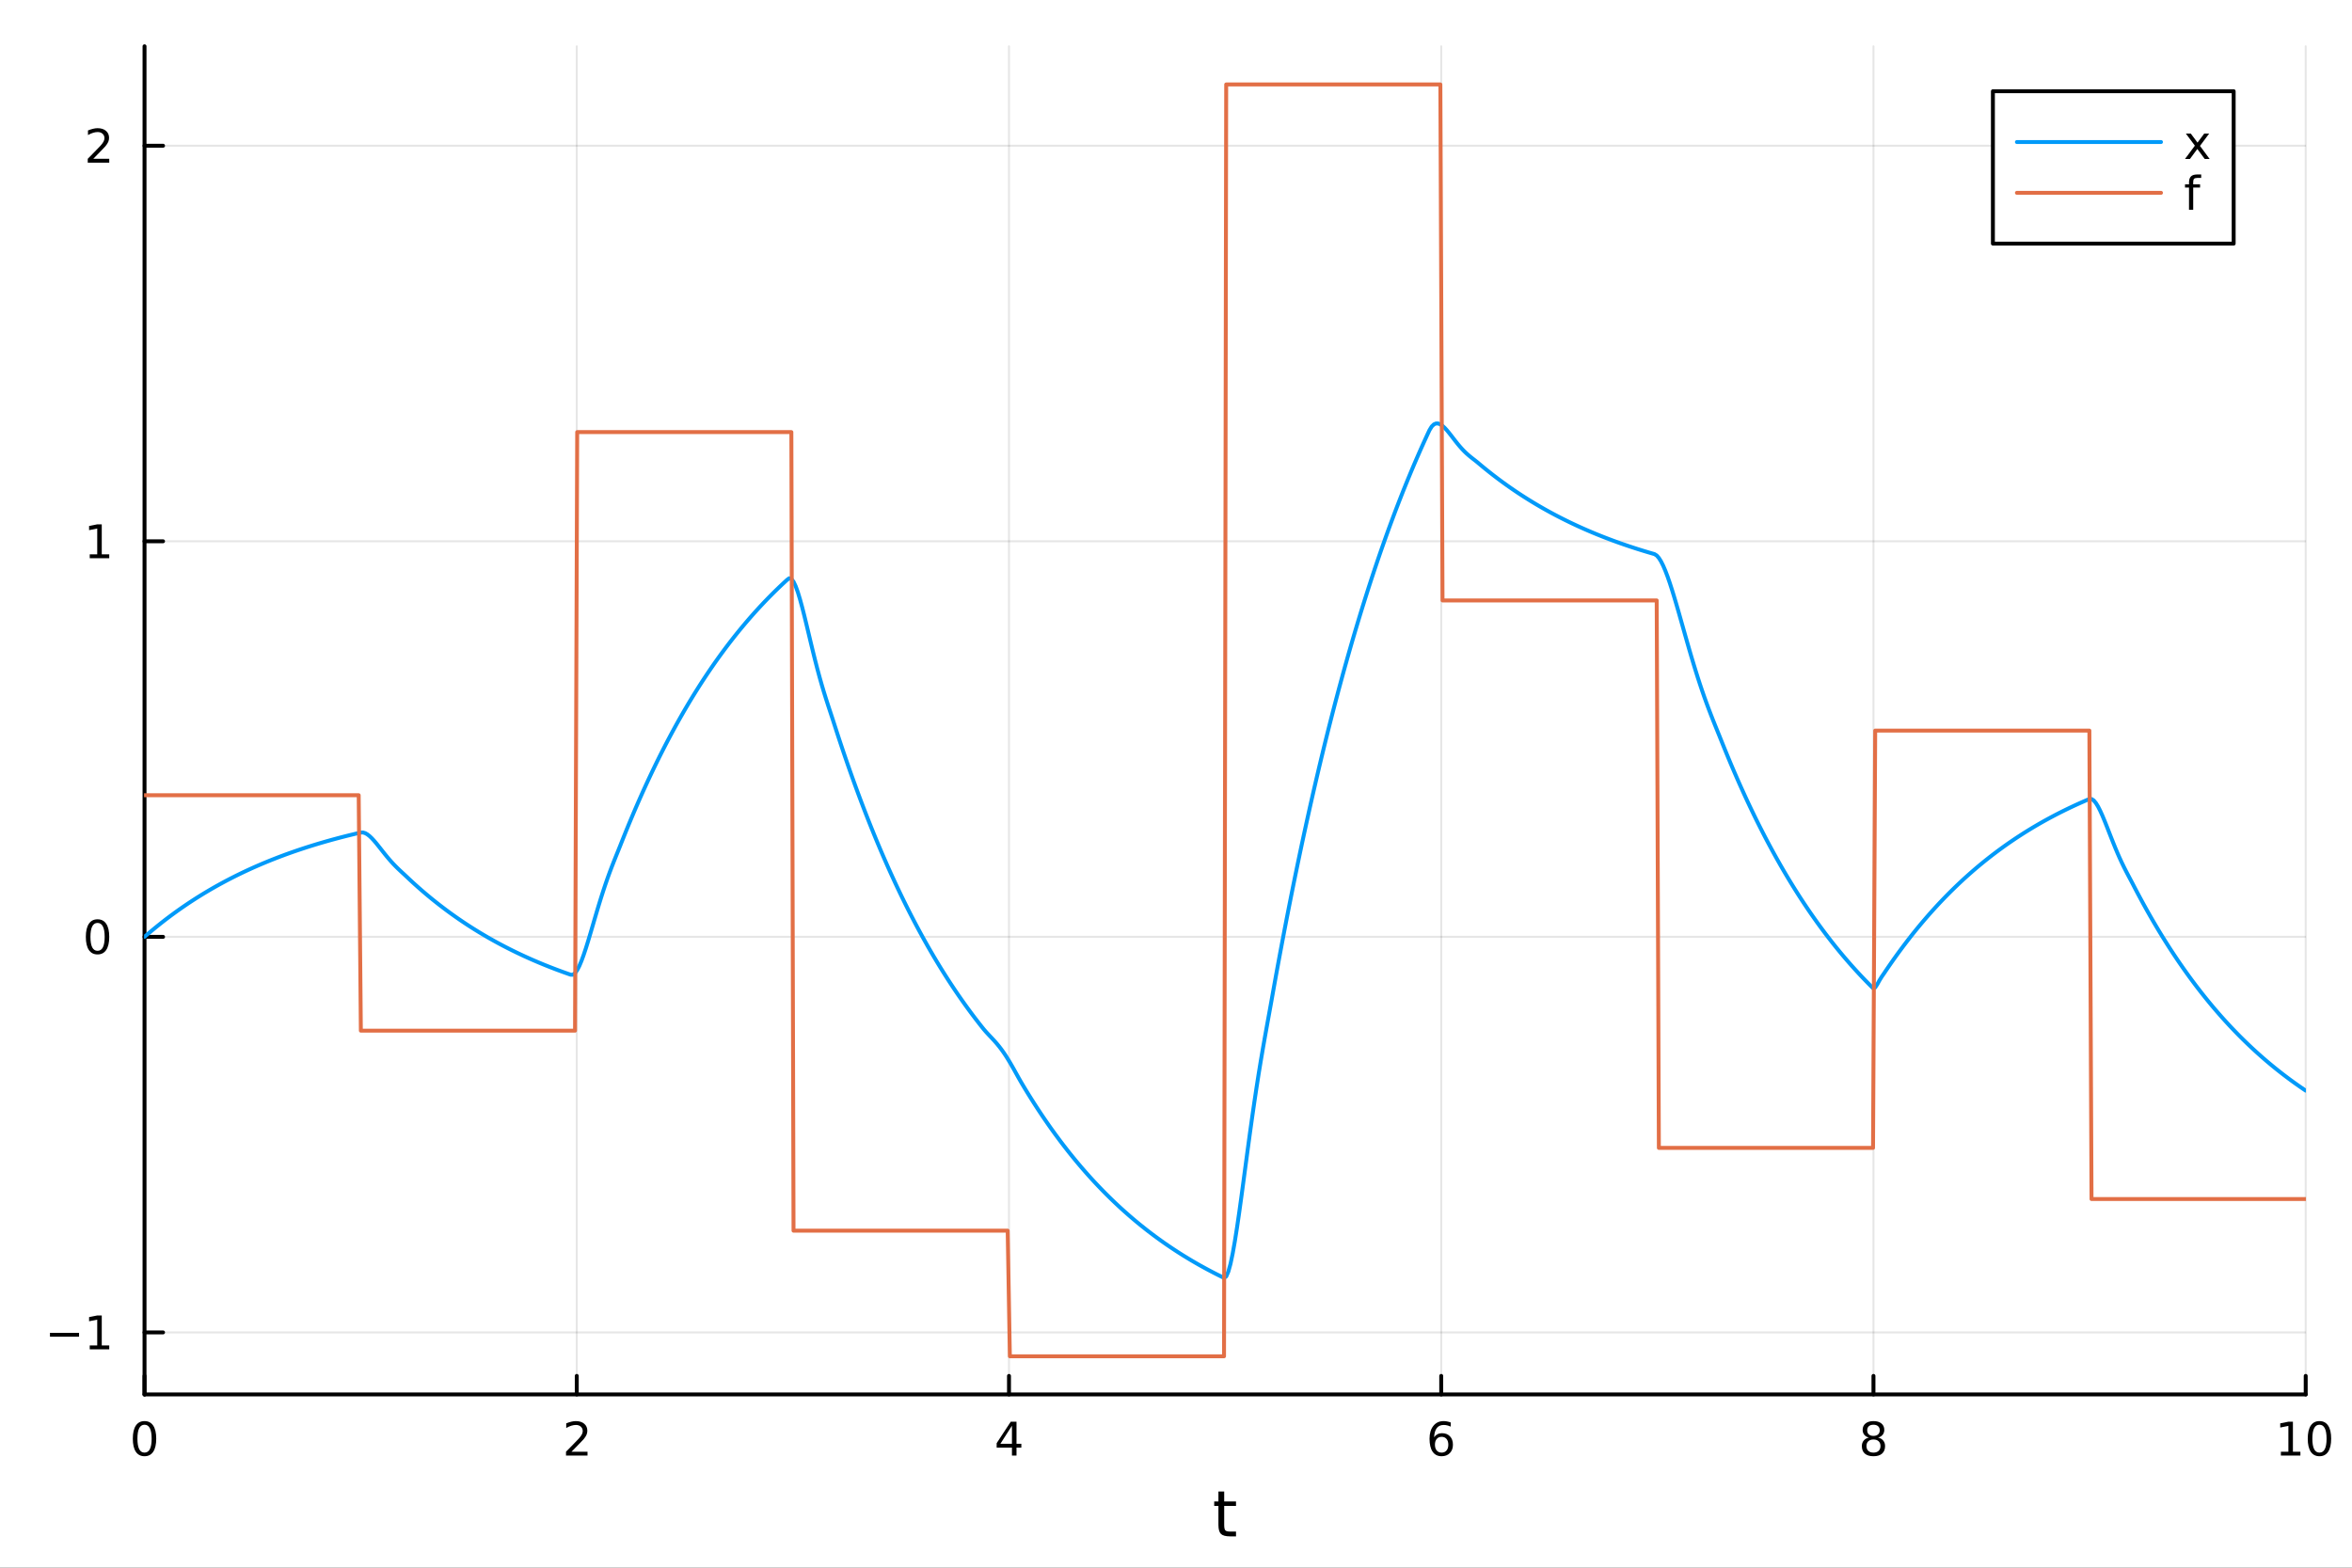 <?xml version="1.0" encoding="utf-8"?>
<svg xmlns="http://www.w3.org/2000/svg" xmlns:xlink="http://www.w3.org/1999/xlink" width="600" height="400" viewBox="0 0 2400 1600">
<rect x="0" y="0" width="2400" height="1600" fill="#333333" stroke="none"/>
<defs>
  <clipPath id="clip630">
    <rect x="0" y="0" width="2400" height="1600"/>
  </clipPath>
</defs>
<path clip-path="url(#clip630)" d="M0 1600 L2400 1600 L2400 0 L0 0  Z" fill="#ffffff" fill-rule="evenodd" fill-opacity="1"/>
<defs>
  <clipPath id="clip631">
    <rect x="480" y="0" width="1681" height="1600"/>
  </clipPath>
</defs>
<path clip-path="url(#clip630)" d="M147.478 1423.18 L2352.76 1423.18 L2352.76 47.244 L147.478 47.244  Z" fill="#ffffff" fill-rule="evenodd" fill-opacity="1"/>
<defs>
  <clipPath id="clip632">
    <rect x="147" y="47" width="2206" height="1377"/>
  </clipPath>
</defs>
<polyline clip-path="url(#clip632)" style="stroke:#000000; stroke-linecap:round; stroke-linejoin:round; stroke-width:2; stroke-opacity:0.1; fill:none" points="147.478,1423.18 147.478,47.244 "/>
<polyline clip-path="url(#clip632)" style="stroke:#000000; stroke-linecap:round; stroke-linejoin:round; stroke-width:2; stroke-opacity:0.1; fill:none" points="588.534,1423.18 588.534,47.244 "/>
<polyline clip-path="url(#clip632)" style="stroke:#000000; stroke-linecap:round; stroke-linejoin:round; stroke-width:2; stroke-opacity:0.1; fill:none" points="1029.59,1423.18 1029.59,47.244 "/>
<polyline clip-path="url(#clip632)" style="stroke:#000000; stroke-linecap:round; stroke-linejoin:round; stroke-width:2; stroke-opacity:0.1; fill:none" points="1470.64,1423.18 1470.64,47.244 "/>
<polyline clip-path="url(#clip632)" style="stroke:#000000; stroke-linecap:round; stroke-linejoin:round; stroke-width:2; stroke-opacity:0.1; fill:none" points="1911.7,1423.18 1911.7,47.244 "/>
<polyline clip-path="url(#clip632)" style="stroke:#000000; stroke-linecap:round; stroke-linejoin:round; stroke-width:2; stroke-opacity:0.1; fill:none" points="2352.76,1423.18 2352.76,47.244 "/>
<polyline clip-path="url(#clip630)" style="stroke:#000000; stroke-linecap:round; stroke-linejoin:round; stroke-width:4; stroke-opacity:1; fill:none" points="147.478,1423.18 2352.76,1423.18 "/>
<polyline clip-path="url(#clip630)" style="stroke:#000000; stroke-linecap:round; stroke-linejoin:round; stroke-width:4; stroke-opacity:1; fill:none" points="147.478,1423.18 147.478,1404.28 "/>
<polyline clip-path="url(#clip630)" style="stroke:#000000; stroke-linecap:round; stroke-linejoin:round; stroke-width:4; stroke-opacity:1; fill:none" points="588.534,1423.18 588.534,1404.28 "/>
<polyline clip-path="url(#clip630)" style="stroke:#000000; stroke-linecap:round; stroke-linejoin:round; stroke-width:4; stroke-opacity:1; fill:none" points="1029.59,1423.18 1029.59,1404.28 "/>
<polyline clip-path="url(#clip630)" style="stroke:#000000; stroke-linecap:round; stroke-linejoin:round; stroke-width:4; stroke-opacity:1; fill:none" points="1470.64,1423.18 1470.64,1404.28 "/>
<polyline clip-path="url(#clip630)" style="stroke:#000000; stroke-linecap:round; stroke-linejoin:round; stroke-width:4; stroke-opacity:1; fill:none" points="1911.7,1423.18 1911.7,1404.28 "/>
<polyline clip-path="url(#clip630)" style="stroke:#000000; stroke-linecap:round; stroke-linejoin:round; stroke-width:4; stroke-opacity:1; fill:none" points="2352.76,1423.18 2352.76,1404.28 "/>
<path clip-path="url(#clip630)" d="M147.478 1454.1 Q143.867 1454.1 142.038 1457.66 Q140.233 1461.2 140.233 1468.33 Q140.233 1475.44 142.038 1479.01 Q143.867 1482.55 147.478 1482.55 Q151.112 1482.55 152.918 1479.01 Q154.746 1475.44 154.746 1468.33 Q154.746 1461.2 152.918 1457.66 Q151.112 1454.1 147.478 1454.1 M147.478 1450.39 Q153.288 1450.39 156.344 1455 Q159.422 1459.58 159.422 1468.33 Q159.422 1477.06 156.344 1481.67 Q153.288 1486.25 147.478 1486.25 Q141.668 1486.25 138.589 1481.67 Q135.534 1477.06 135.534 1468.33 Q135.534 1459.58 138.589 1455 Q141.668 1450.39 147.478 1450.39 Z" fill="#000000" fill-rule="nonzero" fill-opacity="1" /><path clip-path="url(#clip630)" d="M583.186 1481.64 L599.506 1481.64 L599.506 1485.58 L577.561 1485.58 L577.561 1481.64 Q580.223 1478.89 584.807 1474.26 Q589.413 1469.61 590.594 1468.27 Q592.839 1465.74 593.719 1464.01 Q594.621 1462.25 594.621 1460.56 Q594.621 1457.8 592.677 1456.07 Q590.756 1454.33 587.654 1454.33 Q585.455 1454.33 583.001 1455.09 Q580.571 1455.86 577.793 1457.41 L577.793 1452.69 Q580.617 1451.55 583.071 1450.97 Q585.524 1450.39 587.561 1450.39 Q592.932 1450.39 596.126 1453.08 Q599.32 1455.77 599.32 1460.26 Q599.32 1462.39 598.51 1464.31 Q597.723 1466.2 595.617 1468.8 Q595.038 1469.47 591.936 1472.69 Q588.834 1475.88 583.186 1481.64 Z" fill="#000000" fill-rule="nonzero" fill-opacity="1" /><path clip-path="url(#clip630)" d="M1032.6 1455.09 L1020.79 1473.54 L1032.6 1473.54 L1032.6 1455.09 M1031.37 1451.02 L1037.25 1451.02 L1037.25 1473.54 L1042.18 1473.54 L1042.18 1477.43 L1037.25 1477.43 L1037.25 1485.58 L1032.6 1485.58 L1032.6 1477.43 L1017 1477.43 L1017 1472.92 L1031.37 1451.02 Z" fill="#000000" fill-rule="nonzero" fill-opacity="1" /><path clip-path="url(#clip630)" d="M1471.05 1466.44 Q1467.9 1466.44 1466.05 1468.59 Q1464.22 1470.74 1464.22 1474.49 Q1464.22 1478.22 1466.05 1480.39 Q1467.9 1482.55 1471.05 1482.55 Q1474.2 1482.55 1476.03 1480.39 Q1477.88 1478.22 1477.88 1474.49 Q1477.88 1470.74 1476.03 1468.59 Q1474.2 1466.44 1471.05 1466.44 M1480.33 1451.78 L1480.33 1456.04 Q1478.57 1455.21 1476.77 1454.77 Q1474.98 1454.33 1473.23 1454.33 Q1468.6 1454.33 1466.14 1457.45 Q1463.71 1460.58 1463.36 1466.9 Q1464.73 1464.89 1466.79 1463.82 Q1468.85 1462.73 1471.33 1462.73 Q1476.54 1462.73 1479.55 1465.9 Q1482.58 1469.05 1482.58 1474.49 Q1482.58 1479.82 1479.43 1483.03 Q1476.28 1486.25 1471.05 1486.25 Q1465.05 1486.25 1461.88 1481.67 Q1458.71 1477.06 1458.71 1468.33 Q1458.71 1460.14 1462.6 1455.28 Q1466.49 1450.39 1473.04 1450.39 Q1474.8 1450.39 1476.58 1450.74 Q1478.39 1451.09 1480.33 1451.78 Z" fill="#000000" fill-rule="nonzero" fill-opacity="1" /><path clip-path="url(#clip630)" d="M1911.7 1469.17 Q1908.37 1469.17 1906.45 1470.95 Q1904.55 1472.73 1904.55 1475.86 Q1904.55 1478.98 1906.45 1480.77 Q1908.37 1482.55 1911.7 1482.55 Q1915.03 1482.55 1916.95 1480.77 Q1918.88 1478.96 1918.88 1475.86 Q1918.88 1472.73 1916.95 1470.95 Q1915.06 1469.17 1911.7 1469.17 M1907.02 1467.18 Q1904.02 1466.44 1902.33 1464.38 Q1900.66 1462.32 1900.66 1459.35 Q1900.66 1455.21 1903.6 1452.8 Q1906.56 1450.39 1911.7 1450.39 Q1916.86 1450.39 1919.8 1452.8 Q1922.74 1455.21 1922.74 1459.35 Q1922.74 1462.32 1921.05 1464.38 Q1919.39 1466.44 1916.4 1467.18 Q1919.78 1467.96 1921.65 1470.26 Q1923.55 1472.55 1923.55 1475.86 Q1923.55 1480.88 1920.47 1483.57 Q1917.42 1486.25 1911.7 1486.25 Q1905.98 1486.25 1902.9 1483.57 Q1899.85 1480.88 1899.85 1475.86 Q1899.85 1472.55 1901.75 1470.26 Q1903.64 1467.96 1907.02 1467.18 M1905.31 1459.79 Q1905.31 1462.48 1906.98 1463.98 Q1908.67 1465.49 1911.7 1465.49 Q1914.71 1465.49 1916.4 1463.98 Q1918.11 1462.48 1918.11 1459.79 Q1918.11 1457.11 1916.4 1455.6 Q1914.71 1454.1 1911.7 1454.1 Q1908.67 1454.1 1906.98 1455.6 Q1905.31 1457.11 1905.31 1459.79 Z" fill="#000000" fill-rule="nonzero" fill-opacity="1" /><path clip-path="url(#clip630)" d="M2327.44 1481.64 L2335.08 1481.64 L2335.08 1455.28 L2326.77 1456.95 L2326.77 1452.69 L2335.04 1451.02 L2339.71 1451.02 L2339.71 1481.64 L2347.35 1481.64 L2347.35 1485.58 L2327.44 1485.58 L2327.44 1481.64 Z" fill="#000000" fill-rule="nonzero" fill-opacity="1" /><path clip-path="url(#clip630)" d="M2366.8 1454.1 Q2363.18 1454.1 2361.36 1457.66 Q2359.55 1461.2 2359.55 1468.33 Q2359.55 1475.44 2361.36 1479.01 Q2363.18 1482.55 2366.8 1482.55 Q2370.43 1482.55 2372.23 1479.01 Q2374.06 1475.44 2374.06 1468.33 Q2374.06 1461.2 2372.23 1457.66 Q2370.43 1454.1 2366.8 1454.1 M2366.8 1450.39 Q2372.61 1450.39 2375.66 1455 Q2378.74 1459.58 2378.74 1468.33 Q2378.74 1477.06 2375.66 1481.67 Q2372.61 1486.25 2366.8 1486.25 Q2360.99 1486.25 2357.91 1481.67 Q2354.85 1477.06 2354.85 1468.33 Q2354.85 1459.58 2357.91 1455 Q2360.99 1450.39 2366.8 1450.39 Z" fill="#000000" fill-rule="nonzero" fill-opacity="1" /><path clip-path="url(#clip630)" d="M1249.18 1522.27 L1249.18 1532.4 L1261.24 1532.4 L1261.24 1536.95 L1249.18 1536.95 L1249.18 1556.3 Q1249.18 1560.66 1250.36 1561.9 Q1251.57 1563.14 1255.23 1563.14 L1261.24 1563.14 L1261.24 1568.04 L1255.23 1568.04 Q1248.45 1568.04 1245.87 1565.53 Q1243.29 1562.98 1243.29 1556.3 L1243.29 1536.95 L1238.99 1536.95 L1238.99 1532.4 L1243.29 1532.4 L1243.29 1522.27 L1249.18 1522.27 Z" fill="#000000" fill-rule="nonzero" fill-opacity="1" /><polyline clip-path="url(#clip632)" style="stroke:#000000; stroke-linecap:round; stroke-linejoin:round; stroke-width:2; stroke-opacity:0.1; fill:none" points="147.478,1359.87 2352.76,1359.87 "/>
<polyline clip-path="url(#clip632)" style="stroke:#000000; stroke-linecap:round; stroke-linejoin:round; stroke-width:2; stroke-opacity:0.1; fill:none" points="147.478,956.155 2352.76,956.155 "/>
<polyline clip-path="url(#clip632)" style="stroke:#000000; stroke-linecap:round; stroke-linejoin:round; stroke-width:2; stroke-opacity:0.1; fill:none" points="147.478,552.444 2352.76,552.444 "/>
<polyline clip-path="url(#clip632)" style="stroke:#000000; stroke-linecap:round; stroke-linejoin:round; stroke-width:2; stroke-opacity:0.1; fill:none" points="147.478,148.733 2352.76,148.733 "/>
<polyline clip-path="url(#clip630)" style="stroke:#000000; stroke-linecap:round; stroke-linejoin:round; stroke-width:4; stroke-opacity:1; fill:none" points="147.478,1423.18 147.478,47.244 "/>
<polyline clip-path="url(#clip630)" style="stroke:#000000; stroke-linecap:round; stroke-linejoin:round; stroke-width:4; stroke-opacity:1; fill:none" points="147.478,1359.87 166.376,1359.87 "/>
<polyline clip-path="url(#clip630)" style="stroke:#000000; stroke-linecap:round; stroke-linejoin:round; stroke-width:4; stroke-opacity:1; fill:none" points="147.478,956.155 166.376,956.155 "/>
<polyline clip-path="url(#clip630)" style="stroke:#000000; stroke-linecap:round; stroke-linejoin:round; stroke-width:4; stroke-opacity:1; fill:none" points="147.478,552.444 166.376,552.444 "/>
<polyline clip-path="url(#clip630)" style="stroke:#000000; stroke-linecap:round; stroke-linejoin:round; stroke-width:4; stroke-opacity:1; fill:none" points="147.478,148.733 166.376,148.733 "/>
<path clip-path="url(#clip630)" d="M50.992 1360.32 L80.668 1360.32 L80.668 1364.25 L50.992 1364.25 L50.992 1360.32 Z" fill="#000000" fill-rule="nonzero" fill-opacity="1" /><path clip-path="url(#clip630)" d="M91.571 1373.21 L99.21 1373.21 L99.21 1346.84 L90.899 1348.51 L90.899 1344.25 L99.163 1342.59 L103.839 1342.59 L103.839 1373.21 L111.478 1373.21 L111.478 1377.15 L91.571 1377.15 L91.571 1373.21 Z" fill="#000000" fill-rule="nonzero" fill-opacity="1" /><path clip-path="url(#clip630)" d="M99.534 941.953 Q95.922 941.953 94.094 945.518 Q92.288 949.06 92.288 956.189 Q92.288 963.296 94.094 966.861 Q95.922 970.402 99.534 970.402 Q103.168 970.402 104.973 966.861 Q106.802 963.296 106.802 956.189 Q106.802 949.06 104.973 945.518 Q103.168 941.953 99.534 941.953 M99.534 938.25 Q105.344 938.25 108.399 942.856 Q111.478 947.439 111.478 956.189 Q111.478 964.916 108.399 969.523 Q105.344 974.106 99.534 974.106 Q93.723 974.106 90.645 969.523 Q87.589 964.916 87.589 956.189 Q87.589 947.439 90.645 942.856 Q93.723 938.25 99.534 938.25 Z" fill="#000000" fill-rule="nonzero" fill-opacity="1" /><path clip-path="url(#clip630)" d="M91.571 565.789 L99.21 565.789 L99.21 539.423 L90.899 541.09 L90.899 536.83 L99.163 535.164 L103.839 535.164 L103.839 565.789 L111.478 565.789 L111.478 569.724 L91.571 569.724 L91.571 565.789 Z" fill="#000000" fill-rule="nonzero" fill-opacity="1" /><path clip-path="url(#clip630)" d="M95.159 162.078 L111.478 162.078 L111.478 166.013 L89.534 166.013 L89.534 162.078 Q92.196 159.323 96.779 154.694 Q101.385 150.041 102.566 148.698 Q104.811 146.175 105.691 144.439 Q106.594 142.68 106.594 140.99 Q106.594 138.235 104.649 136.499 Q102.728 134.763 99.626 134.763 Q97.427 134.763 94.973 135.527 Q92.543 136.291 89.765 137.842 L89.765 133.12 Q92.589 131.985 95.043 131.407 Q97.496 130.828 99.534 130.828 Q104.904 130.828 108.098 133.513 Q111.293 136.198 111.293 140.689 Q111.293 142.819 110.483 144.74 Q109.696 146.638 107.589 149.231 Q107.01 149.902 103.909 153.12 Q100.807 156.314 95.159 162.078 Z" fill="#000000" fill-rule="nonzero" fill-opacity="1" /><polyline clip-path="url(#clip632)" style="stroke:#009af9; stroke-linecap:round; stroke-linejoin:round; stroke-width:4; stroke-opacity:1; fill:none" points="147.478,956.155 149.685,954.238 151.893,952.347 154.1,950.481 156.308,948.64 158.515,946.823 160.723,945.03 162.93,943.262 165.138,941.516 167.345,939.794 169.553,938.094 171.76,936.417 173.968,934.762 176.175,933.13 178.383,931.518 180.59,929.929 182.798,928.36 185.005,926.812 187.213,925.285 189.42,923.777 191.628,922.29 193.835,920.823 196.043,919.375 198.25,917.946 200.458,916.536 202.665,915.145 204.873,913.772 207.08,912.418 209.288,911.081 211.495,909.762 213.702,908.461 215.91,907.177 218.117,905.91 220.325,904.66 222.532,903.426 224.74,902.208 226.947,901.007 229.155,899.822 231.362,898.652 233.57,897.498 235.777,896.36 237.985,895.236 240.192,894.127 242.4,893.033 244.607,891.953 246.815,890.888 249.022,889.837 251.23,888.8 253.437,887.776 255.645,886.767 257.852,885.77 260.06,884.787 262.267,883.817 264.475,882.859 266.682,881.915 268.89,880.982 271.097,880.063 273.305,879.155 275.512,878.26 277.72,877.376 279.927,876.504 282.135,875.643 284.342,874.794 286.549,873.957 288.757,873.13 290.964,872.314 293.172,871.509 295.379,870.715 297.587,869.931 299.794,869.158 302.002,868.395 304.209,867.642 306.417,866.899 308.624,866.166 310.832,865.443 313.039,864.729 315.247,864.025 317.454,863.33 319.662,862.644 321.869,861.967 324.077,861.3 326.284,860.641 328.492,859.991 330.699,859.349 332.907,858.716 335.114,858.092 337.322,857.476 339.529,856.867 341.737,856.267 343.944,855.675 346.152,855.091 348.359,854.514 350.567,853.946 352.774,853.384 354.982,852.83 357.189,852.284 359.397,851.744 361.604,851.212 363.811,850.687 366.019,850.169 368.226,849.663 370.434,849.641 372.641,850.314 374.849,851.566 377.056,853.29 379.264,855.387 381.471,857.768 383.679,860.352 385.886,863.068 388.094,865.855 390.301,868.658 392.509,871.434 394.716,874.147 396.924,876.772 399.131,879.291 401.339,881.697 403.546,883.99 405.754,886.181 407.961,888.29 410.169,890.344 412.376,892.38 414.584,894.446 416.791,896.534 418.999,898.594 421.206,900.626 423.414,902.632 425.621,904.611 427.829,906.564 430.036,908.491 432.244,910.393 434.451,912.269 436.659,914.12 438.866,915.947 441.073,917.75 443.281,919.528 445.488,921.284 447.696,923.016 449.903,924.725 452.111,926.411 454.318,928.075 456.526,929.717 458.733,931.337 460.941,932.936 463.148,934.513 465.356,936.069 467.563,937.605 469.771,939.121 471.978,940.616 474.186,942.092 476.393,943.548 478.601,944.984 480.808,946.402 483.016,947.801 485.223,949.181 487.431,950.543 489.638,951.887 491.846,953.213 494.053,954.521 496.261,955.812 498.468,957.086 500.676,958.344 502.883,959.584 505.091,960.808 507.298,962.016 509.506,963.208 511.713,964.384 513.921,965.544 516.128,966.689 518.335,967.819 520.543,968.934 522.75,970.034 524.958,971.12 527.165,972.191 529.373,973.248 531.58,974.291 533.788,975.32 535.995,976.335 538.203,977.337 540.41,978.326 542.618,979.302 544.825,980.264 547.033,981.214 549.24,982.151 551.448,983.076 553.655,983.989 555.863,984.889 558.07,985.778 560.278,986.655 562.485,987.52 564.693,988.374 566.9,989.216 569.108,990.047 571.315,990.867 573.523,991.677 575.73,992.475 577.938,993.263 580.145,994.041 582.353,994.808 584.56,994.832 586.768,993.181 588.975,990.097 591.182,985.815 593.39,980.553 595.597,974.512 597.805,967.874 600.012,960.806 602.22,953.456 604.427,945.954 606.635,938.415 608.842,930.933 611.05,923.588 613.257,916.441 615.465,909.535 617.672,902.898 619.88,896.537 622.087,890.444 624.295,884.594 626.502,878.943 628.71,873.43 630.917,867.978 633.125,862.489 635.332,856.916 637.54,851.402 639.747,845.961 641.955,840.592 644.162,835.294 646.37,830.066 648.577,824.908 650.785,819.818 652.992,814.796 655.2,809.84 657.407,804.95 659.615,800.125 661.822,795.364 664.03,790.666 666.237,786.03 668.444,781.455 670.652,776.941 672.859,772.487 675.067,768.092 677.274,763.755 679.482,759.476 681.689,755.253 683.897,751.087 686.104,746.976 688.312,742.919 690.519,738.916 692.727,734.967 694.934,731.069 697.142,727.224 699.349,723.429 701.557,719.685 703.764,715.99 705.972,712.345 708.179,708.747 710.387,705.198 712.594,701.695 714.802,698.239 717.009,694.829 719.217,691.464 721.424,688.144 723.632,684.867 725.839,681.634 728.047,678.444 730.254,675.296 732.462,672.19 734.669,669.125 736.877,666.1 739.084,663.116 741.292,660.171 743.499,657.266 745.706,654.398 747.914,651.569 750.121,648.777 752.329,646.023 754.536,643.304 756.744,640.622 758.951,637.976 761.159,635.364 763.366,632.788 765.574,630.245 767.781,627.736 769.989,625.26 772.196,622.818 774.404,620.407 776.611,618.029 778.819,615.682 781.026,613.366 783.234,611.081 785.441,608.826 787.649,606.601 789.856,604.405 792.064,602.239 794.271,600.101 796.479,597.992 798.686,595.911 800.894,593.857 803.101,591.831 805.309,590.206 807.516,590.856 809.724,593.694 811.931,598.341 814.139,604.45 816.346,611.701 818.553,619.807 820.761,628.509 822.968,637.58 825.176,646.822 827.383,656.067 829.591,665.178 831.798,674.048 834.006,682.599 836.213,690.785 838.421,698.589 840.628,706.024 842.836,713.134 845.043,719.992 847.251,726.703 849.458,733.4 851.666,740.235 853.873,747.074 856.081,753.822 858.288,760.48 860.496,767.05 862.703,773.533 864.911,779.93 867.118,786.242 869.326,792.471 871.533,798.617 873.741,804.681 875.948,810.665 878.156,816.57 880.363,822.397 882.571,828.146 884.778,833.819 886.986,839.417 889.193,844.941 891.401,850.392 893.608,855.77 895.815,861.077 898.023,866.314 900.23,871.481 902.438,876.579 904.645,881.61 906.853,886.574 909.06,891.473 911.268,896.306 913.475,901.075 915.683,905.781 917.89,910.425 920.098,915.007 922.305,919.528 924.513,923.989 926.72,928.391 928.928,932.735 931.135,937.021 933.343,941.25 935.55,945.423 937.758,949.541 939.965,953.605 942.173,957.614 944.38,961.571 946.588,965.474 948.795,969.327 951.003,973.128 953.21,976.879 955.418,980.58 957.625,984.232 959.833,987.835 962.04,991.391 964.248,994.9 966.455,998.362 968.663,1001.78 970.87,1005.15 973.077,1008.48 975.285,1011.76 977.492,1015 979.7,1018.19 981.907,1021.35 984.115,1024.46 986.322,1027.53 988.53,1030.56 990.737,1033.55 992.945,1036.5 995.152,1039.41 997.36,1042.28 999.567,1045.11 1001.77,1047.91 1003.98,1050.65 1006.19,1053.2 1008.4,1055.6 1010.6,1057.93 1012.81,1060.28 1015.02,1062.69 1017.23,1065.22 1019.43,1067.9 1021.64,1070.77 1023.85,1073.84 1026.06,1077.11 1028.26,1080.59 1030.47,1084.23 1032.68,1088.03 1034.89,1091.94 1037.09,1095.9 1039.3,1099.86 1041.51,1103.74 1043.72,1107.47 1045.92,1111.14 1048.13,1114.76 1050.34,1118.34 1052.55,1121.86 1054.75,1125.34 1056.96,1128.77 1059.17,1132.16 1061.38,1135.5 1063.58,1138.8 1065.79,1142.05 1068,1145.26 1070.21,1148.43 1072.41,1151.56 1074.62,1154.64 1076.83,1157.69 1079.04,1160.69 1081.24,1163.66 1083.45,1166.58 1085.66,1169.47 1087.87,1172.31 1090.07,1175.12 1092.28,1177.9 1094.49,1180.63 1096.7,1183.33 1098.9,1186 1101.11,1188.62 1103.32,1191.22 1105.53,1193.78 1107.73,1196.3 1109.94,1198.79 1112.15,1201.25 1114.36,1203.68 1116.56,1206.07 1118.77,1208.43 1120.98,1210.76 1123.19,1213.06 1125.39,1215.33 1127.6,1217.57 1129.81,1219.78 1132.02,1221.96 1134.22,1224.11 1136.43,1226.24 1138.64,1228.33 1140.85,1230.4 1143.05,1232.44 1145.26,1234.45 1147.47,1236.44 1149.68,1238.39 1151.88,1240.33 1154.09,1242.24 1156.3,1244.12 1158.51,1245.98 1160.71,1247.81 1162.92,1249.62 1165.13,1251.4 1167.34,1253.16 1169.54,1254.9 1171.75,1256.62 1173.96,1258.31 1176.17,1259.98 1178.37,1261.63 1180.58,1263.25 1182.79,1264.86 1185,1266.44 1187.2,1268 1189.41,1269.54 1191.62,1271.06 1193.83,1272.56 1196.03,1274.04 1198.24,1275.5 1200.45,1276.95 1202.66,1278.37 1204.86,1279.77 1207.07,1281.16 1209.28,1282.52 1211.49,1283.87 1213.69,1285.2 1215.9,1286.52 1218.11,1287.81 1220.32,1289.09 1222.52,1290.35 1224.73,1291.6 1226.94,1292.82 1229.15,1294.04 1231.35,1295.23 1233.56,1296.41 1235.77,1297.58 1237.98,1298.73 1240.18,1299.86 1242.39,1300.98 1244.6,1302.08 1246.81,1303.17 1249.01,1304.22 1251.22,1302.81 1253.43,1297.81 1255.64,1289.81 1257.84,1279.32 1260.05,1266.85 1262.26,1252.83 1264.47,1237.68 1266.67,1221.75 1268.88,1205.37 1271.09,1188.82 1273.3,1172.32 1275.5,1156.09 1277.71,1140.26 1279.92,1124.96 1282.13,1110.24 1284.33,1096.13 1286.54,1082.62 1288.75,1069.64 1290.96,1057.1 1293.16,1044.86 1295.37,1032.72 1297.58,1020.47 1299.79,1008.08 1301.99,995.86 1304.2,983.799 1306.41,971.899 1308.62,960.156 1310.82,948.569 1313.03,937.135 1315.24,925.854 1317.45,914.721 1319.65,903.736 1321.86,892.897 1324.07,882.202 1326.28,871.648 1328.48,861.234 1330.69,850.959 1332.9,840.819 1335.11,830.814 1337.31,820.942 1339.52,811.2 1341.73,801.588 1343.94,792.103 1346.14,782.744 1348.35,773.509 1350.56,764.396 1352.76,755.405 1354.97,746.532 1357.18,737.777 1359.39,729.139 1361.59,720.615 1363.8,712.204 1366.01,703.904 1368.22,695.714 1370.42,687.633 1372.63,679.659 1374.84,671.791 1377.05,664.027 1379.25,656.366 1381.46,648.807 1383.67,641.347 1385.88,633.987 1388.08,626.724 1390.29,619.558 1392.5,612.486 1394.71,605.508 1396.91,598.623 1399.12,591.829 1401.33,585.125 1403.54,578.51 1405.74,571.983 1407.95,565.542 1410.16,559.187 1412.37,552.916 1414.57,546.728 1416.78,540.622 1418.99,534.598 1421.2,528.653 1423.4,522.786 1425.61,516.998 1427.82,511.286 1430.03,505.65 1432.23,500.089 1434.44,494.602 1436.65,489.187 1438.86,483.844 1441.06,478.572 1443.27,473.369 1445.48,468.236 1447.69,463.171 1449.89,458.173 1452.1,453.241 1454.31,448.375 1456.52,443.573 1458.72,438.876 1460.93,435.309 1463.14,433.152 1465.35,432.193 1467.55,432.239 1469.76,433.109 1471.97,434.638 1474.18,436.676 1476.38,439.086 1478.59,441.75 1480.8,444.56 1483.01,447.427 1485.21,450.274 1487.42,453.04 1489.63,455.68 1491.84,458.161 1494.04,460.468 1496.25,462.599 1498.46,464.568 1500.67,466.403 1502.87,468.147 1505.08,469.858 1507.29,471.609 1509.5,473.459 1511.7,475.307 1513.91,477.13 1516.12,478.93 1518.33,480.705 1520.53,482.456 1522.74,484.185 1524.95,485.89 1527.16,487.573 1529.36,489.234 1531.57,490.873 1533.78,492.49 1535.99,494.085 1538.19,495.66 1540.4,497.214 1542.61,498.747 1544.82,500.26 1547.02,501.753 1549.23,503.226 1551.44,504.679 1553.65,506.114 1555.85,507.529 1558.06,508.925 1560.27,510.303 1562.48,511.663 1564.68,513.004 1566.89,514.328 1569.1,515.634 1571.31,516.923 1573.51,518.195 1575.72,519.449 1577.93,520.687 1580.14,521.909 1582.34,523.114 1584.55,524.304 1586.76,525.477 1588.97,526.635 1591.17,527.778 1593.38,528.905 1595.59,530.017 1597.8,531.115 1600,532.198 1602.21,533.267 1604.42,534.321 1606.63,535.362 1608.83,536.388 1611.04,537.402 1613.25,538.401 1615.46,539.388 1617.66,540.361 1619.87,541.321 1622.08,542.269 1624.29,543.204 1626.49,544.127 1628.7,545.038 1630.91,545.936 1633.12,546.823 1635.32,547.698 1637.53,548.562 1639.74,549.414 1641.95,550.254 1644.15,551.084 1646.36,551.903 1648.57,552.71 1650.78,553.508 1652.98,554.294 1655.19,555.07 1657.4,555.836 1659.61,556.591 1661.81,557.337 1664.02,558.073 1666.23,558.799 1668.44,559.515 1670.64,560.222 1672.85,560.919 1675.06,561.607 1677.27,562.287 1679.47,562.957 1681.68,563.618 1683.89,564.27 1686.1,564.914 1688.3,565.557 1690.51,566.941 1692.72,569.456 1694.93,572.972 1697.13,577.364 1699.34,582.516 1701.55,588.317 1703.76,594.663 1705.96,601.458 1708.17,608.61 1710.38,616.036 1712.59,623.658 1714.79,631.406 1717,639.215 1719.21,647.027 1721.42,654.792 1723.62,662.466 1725.83,670.01 1728.04,677.393 1730.25,684.592 1732.45,691.588 1734.66,698.369 1736.87,704.932 1739.07,711.277 1741.28,717.414 1743.49,723.358 1745.7,729.13 1747.9,734.759 1750.11,740.28 1752.32,745.734 1754.53,751.169 1756.73,756.641 1758.94,762.14 1761.15,767.568 1763.36,772.924 1765.56,778.209 1767.77,783.423 1769.98,788.569 1772.19,793.647 1774.39,798.657 1776.6,803.601 1778.81,808.479 1781.02,813.293 1783.22,818.042 1785.43,822.729 1787.64,827.354 1789.85,831.917 1792.05,836.42 1794.26,840.863 1796.47,845.248 1798.68,849.574 1800.88,853.844 1803.09,858.056 1805.3,862.213 1807.51,866.315 1809.71,870.362 1811.92,874.355 1814.13,878.296 1816.34,882.184 1818.54,886.021 1820.75,889.807 1822.96,893.543 1825.17,897.229 1827.37,900.866 1829.58,904.454 1831.79,907.996 1834,911.49 1836.2,914.937 1838.41,918.339 1840.62,921.696 1842.83,925.009 1845.03,928.277 1847.24,931.502 1849.45,934.684 1851.66,937.824 1853.86,940.922 1856.07,943.98 1858.28,946.996 1860.49,949.973 1862.69,952.911 1864.9,955.809 1867.11,958.669 1869.32,961.491 1871.52,964.276 1873.73,967.024 1875.94,969.735 1878.15,972.411 1880.35,975.051 1882.56,977.656 1884.77,980.227 1886.98,982.763 1889.18,985.266 1891.39,987.736 1893.6,990.173 1895.81,992.578 1898.01,994.95 1900.22,997.292 1902.43,999.602 1904.64,1001.88 1906.84,1004.13 1909.05,1006.35 1911.26,1008.51 1913.47,1007.84 1915.67,1004.48 1917.88,1000.49 1920.09,996.902 1922.3,993.724 1924.5,990.439 1926.71,987.194 1928.92,983.992 1931.13,980.832 1933.33,977.714 1935.54,974.637 1937.75,971.601 1939.96,968.605 1942.16,965.65 1944.37,962.733 1946.58,959.855 1948.79,957.015 1950.99,954.213 1953.2,951.448 1955.41,948.719 1957.62,946.027 1959.82,943.37 1962.03,940.749 1964.24,938.162 1966.45,935.61 1968.65,933.092 1970.86,930.607 1973.07,928.154 1975.28,925.735 1977.48,923.347 1979.69,920.991 1981.9,918.667 1984.11,916.373 1986.31,914.109 1988.52,911.876 1990.73,909.672 1992.94,907.498 1995.14,905.352 1997.35,903.235 1999.56,901.145 2001.77,899.084 2003.97,897.05 2006.18,895.042 2008.39,893.062 2010.6,891.108 2012.8,889.179 2015.01,887.276 2017.22,885.398 2019.43,883.546 2021.63,881.717 2023.84,879.913 2026.05,878.133 2028.26,876.377 2030.46,874.644 2032.67,872.934 2034.88,871.246 2037.09,869.581 2039.29,867.938 2041.5,866.317 2043.71,864.717 2045.92,863.138 2048.12,861.581 2050.33,860.044 2052.54,858.527 2054.75,857.031 2056.95,855.554 2059.16,854.097 2061.37,852.659 2063.58,851.241 2065.78,849.841 2067.99,848.459 2070.2,847.096 2072.41,845.751 2074.61,844.424 2076.82,843.115 2079.03,841.823 2081.24,840.548 2083.44,839.289 2085.65,838.048 2087.86,836.823 2090.07,835.614 2092.27,834.422 2094.48,833.245 2096.69,832.083 2098.9,830.937 2101.1,829.807 2103.31,828.691 2105.52,827.59 2107.73,826.504 2109.93,825.432 2112.14,824.374 2114.35,823.33 2116.55,822.301 2118.76,821.284 2120.97,820.282 2123.18,819.292 2125.38,818.316 2127.59,817.353 2129.8,816.402 2132.01,815.469 2134.21,815.476 2136.42,816.913 2138.63,819.532 2140.84,823.107 2143.04,827.431 2145.25,832.316 2147.46,837.595 2149.67,843.12 2151.87,848.763 2154.08,854.416 2156.29,859.992 2158.5,865.42 2160.7,870.654 2162.91,875.663 2165.12,880.439 2167.33,884.993 2169.53,889.355 2171.74,893.576 2173.95,897.725 2176.16,901.893 2178.36,906.144 2180.57,910.355 2182.78,914.51 2184.99,918.61 2187.19,922.655 2189.4,926.647 2191.61,930.586 2193.82,934.473 2196.02,938.308 2198.23,942.093 2200.44,945.827 2202.65,949.512 2204.85,953.148 2207.06,956.735 2209.27,960.276 2211.48,963.769 2213.68,967.216 2215.89,970.617 2218.1,973.973 2220.31,977.285 2222.51,980.553 2224.72,983.777 2226.93,986.959 2229.14,990.098 2231.34,993.196 2233.55,996.253 2235.76,999.269 2237.97,1002.24 2240.17,1005.18 2242.38,1008.08 2244.59,1010.94 2246.8,1013.76 2249,1016.54 2251.21,1019.29 2253.42,1022 2255.63,1024.68 2257.83,1027.32 2260.04,1029.92 2262.25,1032.49 2264.46,1035.03 2266.66,1037.53 2268.87,1040 2271.08,1042.43 2273.29,1044.84 2275.49,1047.21 2277.7,1049.55 2279.91,1051.86 2282.12,1054.14 2284.32,1056.39 2286.53,1058.61 2288.74,1060.8 2290.95,1062.96 2293.15,1065.09 2295.36,1067.19 2297.57,1069.27 2299.78,1071.32 2301.98,1073.34 2304.19,1075.33 2306.4,1077.3 2308.61,1079.24 2310.81,1081.16 2313.02,1083.05 2315.23,1084.91 2317.44,1086.75 2319.64,1088.57 2321.85,1090.36 2324.06,1092.13 2326.27,1093.87 2328.47,1095.6 2330.68,1097.3 2332.89,1098.97 2335.1,1100.63 2337.3,1102.26 2339.51,1103.87 2341.72,1105.46 2343.93,1107.03 2346.13,1108.58 2348.34,1110.1 2350.55,1111.61 2352.76,1113.1 "/>
<polyline clip-path="url(#clip632)" style="stroke:#e26f46; stroke-linecap:round; stroke-linejoin:round; stroke-width:4; stroke-opacity:1; fill:none" points="147.478,811.606 149.685,811.606 151.893,811.606 154.1,811.606 156.308,811.606 158.515,811.606 160.723,811.606 162.93,811.606 165.138,811.606 167.345,811.606 169.553,811.606 171.76,811.606 173.968,811.606 176.175,811.606 178.383,811.606 180.59,811.606 182.798,811.606 185.005,811.606 187.213,811.606 189.42,811.606 191.628,811.606 193.835,811.606 196.043,811.606 198.25,811.606 200.458,811.606 202.665,811.606 204.873,811.606 207.08,811.606 209.288,811.606 211.495,811.606 213.702,811.606 215.91,811.606 218.117,811.606 220.325,811.606 222.532,811.606 224.74,811.606 226.947,811.606 229.155,811.606 231.362,811.606 233.57,811.606 235.777,811.606 237.985,811.606 240.192,811.606 242.4,811.606 244.607,811.606 246.815,811.606 249.022,811.606 251.23,811.606 253.437,811.606 255.645,811.606 257.852,811.606 260.06,811.606 262.267,811.606 264.475,811.606 266.682,811.606 268.89,811.606 271.097,811.606 273.305,811.606 275.512,811.606 277.72,811.606 279.927,811.606 282.135,811.606 284.342,811.606 286.549,811.606 288.757,811.606 290.964,811.606 293.172,811.606 295.379,811.606 297.587,811.606 299.794,811.606 302.002,811.606 304.209,811.606 306.417,811.606 308.624,811.606 310.832,811.606 313.039,811.606 315.247,811.606 317.454,811.606 319.662,811.606 321.869,811.606 324.077,811.606 326.284,811.606 328.492,811.606 330.699,811.606 332.907,811.606 335.114,811.606 337.322,811.606 339.529,811.606 341.737,811.606 343.944,811.606 346.152,811.606 348.359,811.606 350.567,811.606 352.774,811.606 354.982,811.606 357.189,811.606 359.397,811.606 361.604,811.606 363.811,811.606 366.019,811.606 368.226,1051.91 370.434,1051.91 372.641,1051.91 374.849,1051.91 377.056,1051.91 379.264,1051.91 381.471,1051.91 383.679,1051.91 385.886,1051.91 388.094,1051.91 390.301,1051.91 392.509,1051.91 394.716,1051.91 396.924,1051.91 399.131,1051.91 401.339,1051.91 403.546,1051.91 405.754,1051.91 407.961,1051.91 410.169,1051.91 412.376,1051.91 414.584,1051.91 416.791,1051.91 418.999,1051.91 421.206,1051.91 423.414,1051.91 425.621,1051.91 427.829,1051.91 430.036,1051.91 432.244,1051.91 434.451,1051.91 436.659,1051.91 438.866,1051.91 441.073,1051.91 443.281,1051.91 445.488,1051.91 447.696,1051.91 449.903,1051.91 452.111,1051.91 454.318,1051.91 456.526,1051.91 458.733,1051.91 460.941,1051.91 463.148,1051.91 465.356,1051.91 467.563,1051.91 469.771,1051.91 471.978,1051.91 474.186,1051.91 476.393,1051.91 478.601,1051.91 480.808,1051.91 483.016,1051.91 485.223,1051.91 487.431,1051.91 489.638,1051.91 491.846,1051.91 494.053,1051.91 496.261,1051.91 498.468,1051.91 500.676,1051.91 502.883,1051.91 505.091,1051.91 507.298,1051.91 509.506,1051.91 511.713,1051.91 513.921,1051.91 516.128,1051.91 518.335,1051.91 520.543,1051.91 522.75,1051.91 524.958,1051.91 527.165,1051.91 529.373,1051.91 531.58,1051.91 533.788,1051.91 535.995,1051.91 538.203,1051.91 540.41,1051.91 542.618,1051.91 544.825,1051.91 547.033,1051.91 549.24,1051.91 551.448,1051.91 553.655,1051.91 555.863,1051.91 558.07,1051.91 560.278,1051.91 562.485,1051.91 564.693,1051.91 566.9,1051.91 569.108,1051.91 571.315,1051.91 573.523,1051.91 575.73,1051.91 577.938,1051.91 580.145,1051.91 582.353,1051.91 584.56,1051.91 586.768,1051.91 588.975,441.005 591.182,441.005 593.39,441.005 595.597,441.005 597.805,441.005 600.012,441.005 602.22,441.005 604.427,441.005 606.635,441.005 608.842,441.005 611.05,441.005 613.257,441.005 615.465,441.005 617.672,441.005 619.88,441.005 622.087,441.005 624.295,441.005 626.502,441.005 628.71,441.005 630.917,441.005 633.125,441.005 635.332,441.005 637.54,441.005 639.747,441.005 641.955,441.005 644.162,441.005 646.37,441.005 648.577,441.005 650.785,441.005 652.992,441.005 655.2,441.005 657.407,441.005 659.615,441.005 661.822,441.005 664.03,441.005 666.237,441.005 668.444,441.005 670.652,441.005 672.859,441.005 675.067,441.005 677.274,441.005 679.482,441.005 681.689,441.005 683.897,441.005 686.104,441.005 688.312,441.005 690.519,441.005 692.727,441.005 694.934,441.005 697.142,441.005 699.349,441.005 701.557,441.005 703.764,441.005 705.972,441.005 708.179,441.005 710.387,441.005 712.594,441.005 714.802,441.005 717.009,441.005 719.217,441.005 721.424,441.005 723.632,441.005 725.839,441.005 728.047,441.005 730.254,441.005 732.462,441.005 734.669,441.005 736.877,441.005 739.084,441.005 741.292,441.005 743.499,441.005 745.706,441.005 747.914,441.005 750.121,441.005 752.329,441.005 754.536,441.005 756.744,441.005 758.951,441.005 761.159,441.005 763.366,441.005 765.574,441.005 767.781,441.005 769.989,441.005 772.196,441.005 774.404,441.005 776.611,441.005 778.819,441.005 781.026,441.005 783.234,441.005 785.441,441.005 787.649,441.005 789.856,441.005 792.064,441.005 794.271,441.005 796.479,441.005 798.686,441.005 800.894,441.005 803.101,441.005 805.309,441.005 807.516,441.005 809.724,1256.04 811.931,1256.04 814.139,1256.04 816.346,1256.04 818.553,1256.04 820.761,1256.04 822.968,1256.04 825.176,1256.04 827.383,1256.04 829.591,1256.04 831.798,1256.04 834.006,1256.04 836.213,1256.04 838.421,1256.04 840.628,1256.04 842.836,1256.04 845.043,1256.04 847.251,1256.04 849.458,1256.04 851.666,1256.04 853.873,1256.04 856.081,1256.04 858.288,1256.04 860.496,1256.04 862.703,1256.04 864.911,1256.04 867.118,1256.04 869.326,1256.04 871.533,1256.04 873.741,1256.04 875.948,1256.04 878.156,1256.04 880.363,1256.04 882.571,1256.04 884.778,1256.04 886.986,1256.04 889.193,1256.04 891.401,1256.04 893.608,1256.04 895.815,1256.04 898.023,1256.04 900.23,1256.04 902.438,1256.04 904.645,1256.04 906.853,1256.04 909.06,1256.04 911.268,1256.04 913.475,1256.04 915.683,1256.04 917.89,1256.04 920.098,1256.04 922.305,1256.04 924.513,1256.04 926.72,1256.04 928.928,1256.04 931.135,1256.04 933.343,1256.04 935.55,1256.04 937.758,1256.04 939.965,1256.04 942.173,1256.04 944.38,1256.04 946.588,1256.04 948.795,1256.04 951.003,1256.04 953.21,1256.04 955.418,1256.04 957.625,1256.04 959.833,1256.04 962.04,1256.04 964.248,1256.04 966.455,1256.04 968.663,1256.04 970.87,1256.04 973.077,1256.04 975.285,1256.04 977.492,1256.04 979.7,1256.04 981.907,1256.04 984.115,1256.04 986.322,1256.04 988.53,1256.04 990.737,1256.04 992.945,1256.04 995.152,1256.04 997.36,1256.04 999.567,1256.04 1001.77,1256.04 1003.98,1256.04 1006.19,1256.04 1008.4,1256.04 1010.6,1256.04 1012.81,1256.04 1015.02,1256.04 1017.23,1256.04 1019.43,1256.04 1021.64,1256.04 1023.85,1256.04 1026.06,1256.04 1028.26,1256.04 1030.47,1384.24 1032.68,1384.24 1034.89,1384.24 1037.09,1384.24 1039.3,1384.24 1041.51,1384.24 1043.72,1384.24 1045.92,1384.24 1048.13,1384.24 1050.34,1384.24 1052.55,1384.24 1054.75,1384.24 1056.96,1384.24 1059.17,1384.24 1061.38,1384.24 1063.58,1384.24 1065.79,1384.24 1068,1384.24 1070.21,1384.24 1072.41,1384.24 1074.62,1384.24 1076.83,1384.24 1079.04,1384.24 1081.24,1384.24 1083.45,1384.24 1085.66,1384.24 1087.87,1384.24 1090.07,1384.24 1092.28,1384.24 1094.49,1384.24 1096.7,1384.24 1098.9,1384.24 1101.11,1384.24 1103.32,1384.24 1105.53,1384.24 1107.73,1384.24 1109.94,1384.24 1112.15,1384.24 1114.36,1384.24 1116.56,1384.24 1118.77,1384.24 1120.98,1384.24 1123.19,1384.24 1125.39,1384.24 1127.6,1384.24 1129.81,1384.24 1132.02,1384.24 1134.22,1384.24 1136.43,1384.24 1138.64,1384.24 1140.85,1384.24 1143.05,1384.24 1145.26,1384.24 1147.47,1384.24 1149.68,1384.24 1151.88,1384.24 1154.09,1384.24 1156.3,1384.24 1158.51,1384.24 1160.71,1384.24 1162.92,1384.24 1165.13,1384.24 1167.34,1384.24 1169.54,1384.24 1171.75,1384.24 1173.96,1384.24 1176.17,1384.24 1178.37,1384.24 1180.58,1384.24 1182.79,1384.24 1185,1384.24 1187.2,1384.24 1189.41,1384.24 1191.62,1384.24 1193.83,1384.24 1196.03,1384.24 1198.24,1384.24 1200.45,1384.24 1202.66,1384.24 1204.86,1384.24 1207.07,1384.24 1209.28,1384.24 1211.49,1384.24 1213.69,1384.24 1215.9,1384.24 1218.11,1384.24 1220.32,1384.24 1222.52,1384.24 1224.73,1384.24 1226.94,1384.24 1229.15,1384.24 1231.35,1384.24 1233.56,1384.24 1235.77,1384.24 1237.98,1384.24 1240.18,1384.24 1242.39,1384.24 1244.6,1384.24 1246.81,1384.24 1249.01,1384.24 1251.22,86.186 1253.43,86.186 1255.64,86.186 1257.84,86.186 1260.05,86.186 1262.26,86.186 1264.47,86.186 1266.67,86.186 1268.88,86.186 1271.09,86.186 1273.3,86.186 1275.5,86.186 1277.71,86.186 1279.92,86.186 1282.13,86.186 1284.33,86.186 1286.54,86.186 1288.75,86.186 1290.96,86.186 1293.16,86.186 1295.37,86.186 1297.58,86.186 1299.79,86.186 1301.99,86.186 1304.2,86.186 1306.41,86.186 1308.62,86.186 1310.82,86.186 1313.03,86.186 1315.24,86.186 1317.45,86.186 1319.65,86.186 1321.86,86.186 1324.07,86.186 1326.28,86.186 1328.48,86.186 1330.69,86.186 1332.9,86.186 1335.11,86.186 1337.31,86.186 1339.52,86.186 1341.73,86.186 1343.94,86.186 1346.14,86.186 1348.35,86.186 1350.56,86.186 1352.76,86.186 1354.97,86.186 1357.18,86.186 1359.39,86.186 1361.59,86.186 1363.8,86.186 1366.01,86.186 1368.22,86.186 1370.42,86.186 1372.63,86.186 1374.84,86.186 1377.05,86.186 1379.25,86.186 1381.46,86.186 1383.67,86.186 1385.88,86.186 1388.08,86.186 1390.29,86.186 1392.5,86.186 1394.71,86.186 1396.91,86.186 1399.12,86.186 1401.33,86.186 1403.54,86.186 1405.74,86.186 1407.95,86.186 1410.16,86.186 1412.37,86.186 1414.57,86.186 1416.78,86.186 1418.99,86.186 1421.2,86.186 1423.4,86.186 1425.61,86.186 1427.82,86.186 1430.03,86.186 1432.23,86.186 1434.44,86.186 1436.65,86.186 1438.86,86.186 1441.06,86.186 1443.27,86.186 1445.48,86.186 1447.69,86.186 1449.89,86.186 1452.1,86.186 1454.31,86.186 1456.52,86.186 1458.72,86.186 1460.93,86.186 1463.14,86.186 1465.35,86.186 1467.55,86.186 1469.76,86.186 1471.97,612.828 1474.18,612.828 1476.38,612.828 1478.59,612.828 1480.8,612.828 1483.01,612.828 1485.21,612.828 1487.42,612.828 1489.63,612.828 1491.84,612.828 1494.04,612.828 1496.25,612.828 1498.46,612.828 1500.67,612.828 1502.87,612.828 1505.08,612.828 1507.29,612.828 1509.5,612.828 1511.7,612.828 1513.91,612.828 1516.12,612.828 1518.33,612.828 1520.53,612.828 1522.74,612.828 1524.95,612.828 1527.16,612.828 1529.36,612.828 1531.57,612.828 1533.78,612.828 1535.99,612.828 1538.19,612.828 1540.4,612.828 1542.61,612.828 1544.82,612.828 1547.02,612.828 1549.23,612.828 1551.44,612.828 1553.65,612.828 1555.85,612.828 1558.06,612.828 1560.27,612.828 1562.48,612.828 1564.68,612.828 1566.89,612.828 1569.1,612.828 1571.31,612.828 1573.51,612.828 1575.72,612.828 1577.93,612.828 1580.14,612.828 1582.34,612.828 1584.55,612.828 1586.76,612.828 1588.97,612.828 1591.17,612.828 1593.38,612.828 1595.59,612.828 1597.8,612.828 1600,612.828 1602.21,612.828 1604.42,612.828 1606.63,612.828 1608.83,612.828 1611.04,612.828 1613.25,612.828 1615.46,612.828 1617.66,612.828 1619.87,612.828 1622.08,612.828 1624.29,612.828 1626.49,612.828 1628.7,612.828 1630.91,612.828 1633.12,612.828 1635.32,612.828 1637.53,612.828 1639.74,612.828 1641.95,612.828 1644.15,612.828 1646.36,612.828 1648.57,612.828 1650.78,612.828 1652.98,612.828 1655.19,612.828 1657.4,612.828 1659.61,612.828 1661.81,612.828 1664.02,612.828 1666.23,612.828 1668.44,612.828 1670.64,612.828 1672.85,612.828 1675.06,612.828 1677.27,612.828 1679.47,612.828 1681.68,612.828 1683.89,612.828 1686.1,612.828 1688.3,612.828 1690.51,612.828 1692.72,1171.55 1694.93,1171.55 1697.13,1171.55 1699.34,1171.55 1701.55,1171.55 1703.76,1171.55 1705.96,1171.55 1708.17,1171.55 1710.38,1171.55 1712.59,1171.55 1714.79,1171.55 1717,1171.55 1719.21,1171.55 1721.42,1171.55 1723.62,1171.55 1725.83,1171.55 1728.04,1171.55 1730.25,1171.55 1732.45,1171.55 1734.66,1171.55 1736.87,1171.55 1739.07,1171.55 1741.28,1171.55 1743.49,1171.55 1745.7,1171.55 1747.9,1171.55 1750.11,1171.55 1752.32,1171.55 1754.53,1171.55 1756.73,1171.55 1758.94,1171.55 1761.15,1171.55 1763.36,1171.55 1765.56,1171.55 1767.77,1171.55 1769.98,1171.55 1772.19,1171.55 1774.39,1171.55 1776.6,1171.55 1778.81,1171.55 1781.02,1171.55 1783.22,1171.55 1785.43,1171.55 1787.64,1171.55 1789.85,1171.55 1792.05,1171.55 1794.26,1171.55 1796.47,1171.55 1798.68,1171.55 1800.88,1171.55 1803.09,1171.55 1805.3,1171.55 1807.51,1171.55 1809.71,1171.55 1811.92,1171.55 1814.13,1171.55 1816.34,1171.55 1818.54,1171.55 1820.75,1171.55 1822.96,1171.55 1825.17,1171.55 1827.37,1171.55 1829.58,1171.55 1831.79,1171.55 1834,1171.55 1836.2,1171.55 1838.41,1171.55 1840.62,1171.55 1842.83,1171.55 1845.03,1171.55 1847.24,1171.55 1849.45,1171.55 1851.66,1171.55 1853.86,1171.55 1856.07,1171.55 1858.28,1171.55 1860.49,1171.55 1862.69,1171.55 1864.9,1171.55 1867.11,1171.55 1869.32,1171.55 1871.52,1171.55 1873.73,1171.55 1875.94,1171.55 1878.15,1171.55 1880.35,1171.55 1882.56,1171.55 1884.77,1171.55 1886.98,1171.55 1889.18,1171.55 1891.39,1171.55 1893.6,1171.55 1895.81,1171.55 1898.01,1171.55 1900.22,1171.55 1902.43,1171.55 1904.64,1171.55 1906.84,1171.55 1909.05,1171.55 1911.26,1171.55 1913.47,745.652 1915.67,745.652 1917.88,745.652 1920.09,745.652 1922.3,745.652 1924.5,745.652 1926.71,745.652 1928.92,745.652 1931.13,745.652 1933.33,745.652 1935.54,745.652 1937.75,745.652 1939.96,745.652 1942.16,745.652 1944.37,745.652 1946.58,745.652 1948.79,745.652 1950.99,745.652 1953.2,745.652 1955.41,745.652 1957.62,745.652 1959.82,745.652 1962.03,745.652 1964.24,745.652 1966.45,745.652 1968.65,745.652 1970.86,745.652 1973.07,745.652 1975.28,745.652 1977.48,745.652 1979.69,745.652 1981.9,745.652 1984.11,745.652 1986.31,745.652 1988.52,745.652 1990.73,745.652 1992.94,745.652 1995.14,745.652 1997.35,745.652 1999.56,745.652 2001.77,745.652 2003.97,745.652 2006.18,745.652 2008.39,745.652 2010.6,745.652 2012.8,745.652 2015.01,745.652 2017.22,745.652 2019.43,745.652 2021.63,745.652 2023.84,745.652 2026.05,745.652 2028.26,745.652 2030.46,745.652 2032.67,745.652 2034.88,745.652 2037.09,745.652 2039.29,745.652 2041.5,745.652 2043.71,745.652 2045.92,745.652 2048.12,745.652 2050.33,745.652 2052.54,745.652 2054.75,745.652 2056.95,745.652 2059.16,745.652 2061.37,745.652 2063.58,745.652 2065.78,745.652 2067.99,745.652 2070.2,745.652 2072.41,745.652 2074.61,745.652 2076.82,745.652 2079.03,745.652 2081.24,745.652 2083.44,745.652 2085.65,745.652 2087.86,745.652 2090.07,745.652 2092.27,745.652 2094.48,745.652 2096.69,745.652 2098.9,745.652 2101.1,745.652 2103.31,745.652 2105.52,745.652 2107.73,745.652 2109.93,745.652 2112.14,745.652 2114.35,745.652 2116.55,745.652 2118.76,745.652 2120.97,745.652 2123.18,745.652 2125.38,745.652 2127.59,745.652 2129.8,745.652 2132.01,745.652 2134.21,1223.75 2136.42,1223.75 2138.63,1223.75 2140.84,1223.75 2143.04,1223.75 2145.25,1223.75 2147.46,1223.75 2149.67,1223.75 2151.87,1223.75 2154.08,1223.75 2156.29,1223.75 2158.5,1223.75 2160.7,1223.75 2162.91,1223.75 2165.12,1223.75 2167.33,1223.75 2169.53,1223.75 2171.74,1223.75 2173.95,1223.75 2176.16,1223.75 2178.36,1223.75 2180.57,1223.75 2182.78,1223.75 2184.99,1223.75 2187.19,1223.75 2189.4,1223.75 2191.61,1223.75 2193.82,1223.75 2196.02,1223.75 2198.23,1223.75 2200.44,1223.75 2202.65,1223.75 2204.85,1223.75 2207.06,1223.75 2209.27,1223.75 2211.48,1223.75 2213.68,1223.75 2215.89,1223.75 2218.1,1223.75 2220.31,1223.75 2222.51,1223.75 2224.72,1223.75 2226.93,1223.75 2229.14,1223.75 2231.34,1223.75 2233.55,1223.75 2235.76,1223.75 2237.97,1223.75 2240.17,1223.75 2242.38,1223.75 2244.59,1223.75 2246.8,1223.75 2249,1223.75 2251.21,1223.75 2253.42,1223.75 2255.63,1223.75 2257.83,1223.75 2260.04,1223.75 2262.25,1223.75 2264.46,1223.75 2266.66,1223.75 2268.87,1223.75 2271.08,1223.75 2273.29,1223.75 2275.49,1223.75 2277.7,1223.75 2279.91,1223.75 2282.12,1223.75 2284.32,1223.75 2286.53,1223.75 2288.74,1223.75 2290.95,1223.75 2293.15,1223.75 2295.36,1223.75 2297.57,1223.75 2299.78,1223.75 2301.98,1223.75 2304.19,1223.75 2306.4,1223.75 2308.61,1223.75 2310.81,1223.75 2313.02,1223.75 2315.23,1223.75 2317.44,1223.75 2319.64,1223.75 2321.85,1223.75 2324.06,1223.75 2326.27,1223.75 2328.47,1223.75 2330.68,1223.75 2332.89,1223.75 2335.1,1223.75 2337.3,1223.75 2339.51,1223.75 2341.72,1223.75 2343.93,1223.75 2346.13,1223.75 2348.34,1223.75 2350.55,1223.75 2352.76,1223.75 "/>
<path clip-path="url(#clip630)" d="M2033.58 248.629 L2279.25 248.629 L2279.25 93.109 L2033.58 93.109  Z" fill="#ffffff" fill-rule="evenodd" fill-opacity="1"/>
<polyline clip-path="url(#clip630)" style="stroke:#000000; stroke-linecap:round; stroke-linejoin:round; stroke-width:4; stroke-opacity:1; fill:none" points="2033.58,248.629 2279.25,248.629 2279.25,93.109 2033.58,93.109 2033.58,248.629 "/>
<polyline clip-path="url(#clip630)" style="stroke:#009af9; stroke-linecap:round; stroke-linejoin:round; stroke-width:4; stroke-opacity:1; fill:none" points="2058.08,144.949 2205.1,144.949 "/>
<path clip-path="url(#clip630)" d="M2254.26 136.303 L2244.88 148.919 L2254.74 162.229 L2249.72 162.229 L2242.17 152.043 L2234.63 162.229 L2229.6 162.229 L2239.67 148.664 L2230.46 136.303 L2235.48 136.303 L2242.36 145.539 L2249.23 136.303 L2254.26 136.303 Z" fill="#000000" fill-rule="nonzero" fill-opacity="1" /><polyline clip-path="url(#clip630)" style="stroke:#e26f46; stroke-linecap:round; stroke-linejoin:round; stroke-width:4; stroke-opacity:1; fill:none" points="2058.08,196.789 2205.1,196.789 "/>
<path clip-path="url(#clip630)" d="M2246.11 178.05 L2246.11 181.592 L2242.04 181.592 Q2239.74 181.592 2238.84 182.518 Q2237.96 183.444 2237.96 185.851 L2237.96 188.143 L2244.98 188.143 L2244.98 191.453 L2237.96 191.453 L2237.96 214.069 L2233.68 214.069 L2233.68 191.453 L2229.6 191.453 L2229.6 188.143 L2233.68 188.143 L2233.68 186.337 Q2233.68 182.009 2235.69 180.041 Q2237.71 178.05 2242.08 178.05 L2246.11 178.05 Z" fill="#000000" fill-rule="nonzero" fill-opacity="1" /></svg>
